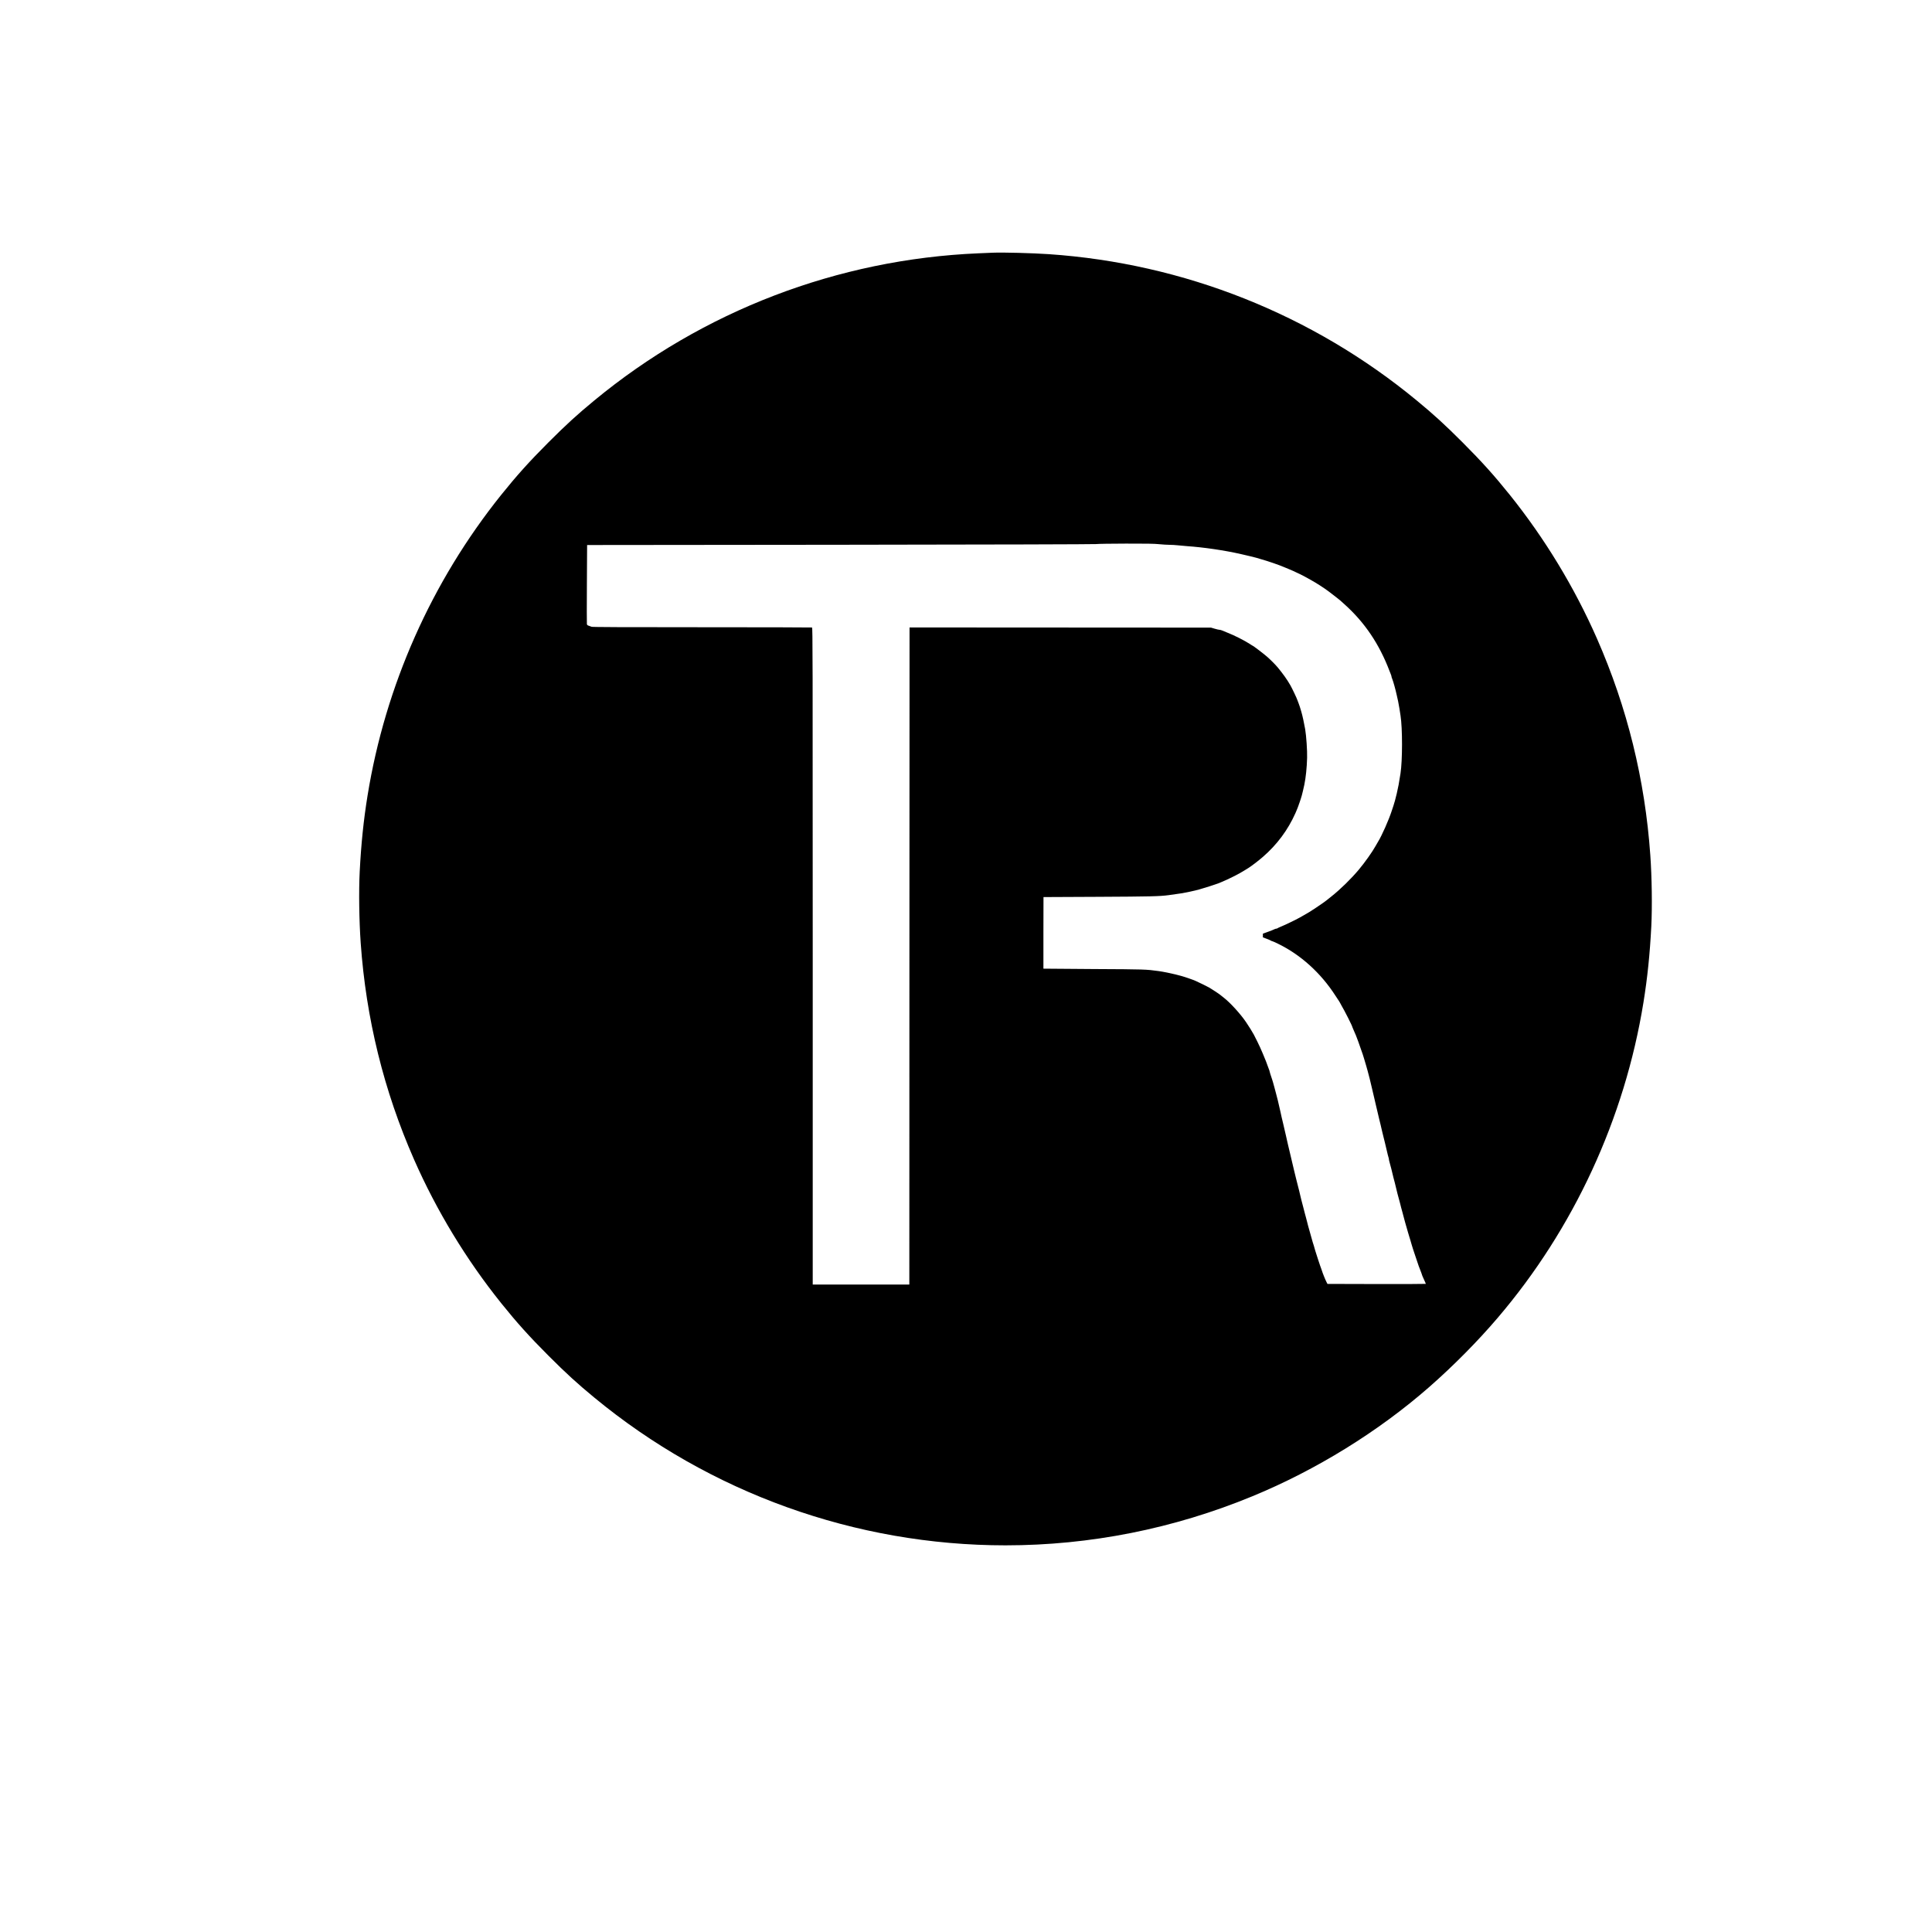 <?xml version="1.0" standalone="no"?>
<!DOCTYPE svg PUBLIC "-//W3C//DTD SVG 20010904//EN"
 "http://www.w3.org/TR/2001/REC-SVG-20010904/DTD/svg10.dtd">
<svg version="1.0" xmlns="http://www.w3.org/2000/svg"
 width="4500pt" height="4500pt" viewBox="0 0 4500 4500"
 preserveAspectRatio="xMidYMid meet">
<g transform="translate(0,4500) scale(0.1,-0.1)"
fill="#000000" stroke="none">
<path d="M23125 39114 c-44 -2 -195 -8 -335 -14 -3280 -139 -6421 -1342 -8948
-3428 -398 -328 -651 -559 -1068 -976 -447 -448 -737 -770 -1099 -1221 -1623
-2023 -2699 -4445 -3114 -7005 -93 -574 -150 -1128 -183 -1775 -23 -457 -13
-1141 23 -1655 124 -1762 538 -3442 1242 -5045 524 -1192 1214 -2330 2032
-3350 362 -451 652 -773 1099 -1221 417 -417 670 -648 1068 -976 2692 -2222
6086 -3442 9578 -3442 1969 0 3917 387 5750 1143 1484 611 2935 1507 4120
2545 559 490 1126 1062 1594 1611 1771 2074 2957 4640 3395 7345 93 574 150
1128 183 1775 23 457 13 1141 -23 1655 -124 1762 -538 3442 -1242 5045 -524
1192 -1214 2330 -2032 3350 -362 451 -652 773 -1099 1221 -417 417 -670 648
-1068 976 -2426 2002 -5420 3193 -8568 3408 -385 26 -1071 44 -1305 34z m3870
-6789 c83 -8 193 -15 245 -15 52 0 133 -5 180 -10 47 -6 146 -14 220 -20 400
-28 874 -97 1265 -186 109 -24 319 -75 350 -84 17 -5 55 -16 85 -25 201 -57
452 -143 585 -201 17 -7 55 -22 85 -35 55 -21 132 -57 263 -119 60 -28 116
-58 262 -140 136 -76 299 -181 410 -264 84 -63 252 -194 271 -211 6 -5 51 -46
100 -90 472 -424 810 -925 1051 -1560 8 -22 21 -55 29 -73 8 -18 14 -39 14
-47 0 -8 6 -29 14 -47 27 -66 78 -246 111 -398 9 -41 23 -102 30 -135 7 -33
21 -107 30 -165 9 -58 20 -133 26 -168 47 -299 46 -1048 -1 -1349 -37 -237
-51 -312 -86 -463 -27 -116 -60 -237 -79 -290 -7 -19 -25 -73 -40 -120 -68
-210 -232 -580 -319 -718 -12 -20 -38 -64 -56 -97 -75 -136 -251 -384 -390
-550 -177 -212 -434 -463 -639 -625 -45 -36 -96 -77 -114 -91 -31 -26 -99 -73
-247 -173 -92 -63 -205 -133 -285 -176 -33 -18 -73 -41 -90 -51 -83 -48 -360
-181 -460 -221 -27 -11 -54 -24 -60 -29 -5 -5 -17 -9 -26 -9 -10 0 -30 -6 -46
-14 -29 -15 -54 -25 -188 -74 l-80 -29 0 -43 0 -43 90 -34 c50 -19 94 -38 100
-44 5 -5 15 -9 23 -9 7 0 71 -28 140 -62 526 -255 997 -681 1336 -1208 38 -58
77 -117 87 -132 10 -15 19 -29 19 -32 0 -3 13 -27 29 -54 84 -142 261 -493
261 -517 0 -2 12 -30 26 -62 51 -114 73 -169 84 -203 5 -14 18 -50 30 -80 11
-30 37 -102 56 -160 19 -58 39 -114 44 -125 5 -11 16 -47 25 -80 10 -33 23
-78 30 -100 7 -22 19 -65 28 -95 8 -30 22 -80 31 -110 29 -105 63 -238 101
-405 16 -74 42 -180 61 -260 8 -33 19 -78 23 -100 5 -22 17 -71 26 -110 27
-111 42 -175 59 -250 9 -38 24 -97 32 -130 8 -33 18 -78 23 -100 4 -22 13 -58
19 -80 6 -22 18 -71 27 -110 9 -38 22 -92 30 -120 7 -27 27 -113 45 -190 17
-77 36 -150 41 -163 5 -13 9 -31 9 -41 0 -10 6 -41 14 -67 20 -67 67 -253 73
-284 2 -14 10 -47 18 -75 16 -53 41 -154 94 -375 5 -19 19 -71 31 -115 12 -44
26 -96 31 -115 4 -19 15 -61 23 -92 9 -32 23 -83 31 -113 8 -30 22 -81 30
-113 9 -31 20 -75 26 -97 5 -22 13 -51 18 -65 5 -14 17 -54 26 -90 10 -36 23
-83 30 -105 7 -22 21 -67 30 -100 10 -33 21 -71 26 -85 4 -14 17 -59 29 -100
12 -41 25 -84 29 -95 5 -11 29 -85 55 -165 59 -183 108 -319 140 -393 9 -21
16 -42 16 -47 0 -6 14 -40 31 -77 48 -106 59 -131 59 -137 0 -3 -515 -5 -1146
-4 l-1145 3 -18 35 c-22 43 -43 91 -66 150 -9 25 -22 56 -27 70 -5 13 -18 51
-29 85 -11 33 -24 69 -29 80 -5 11 -30 85 -55 165 -25 80 -50 159 -56 175 -6
17 -14 46 -19 65 -4 19 -12 46 -17 60 -6 14 -18 52 -27 85 -23 84 -32 117 -62
220 -43 151 -56 199 -64 235 -4 19 -18 71 -30 115 -12 44 -26 96 -31 115 -4
19 -15 60 -23 90 -42 156 -78 299 -85 335 -4 22 -13 60 -20 85 -13 45 -27 101
-56 220 -8 36 -20 81 -25 100 -5 19 -23 94 -40 165 -17 72 -37 157 -45 190 -8
33 -28 121 -46 195 -17 74 -37 158 -44 185 -7 28 -17 73 -23 100 -7 28 -19 84
-28 125 -9 41 -22 98 -29 125 -7 28 -21 86 -30 130 -10 44 -21 94 -26 110 -5
17 -13 50 -18 75 -5 25 -17 77 -25 115 -9 39 -23 99 -31 135 -21 98 -40 172
-75 305 -18 66 -35 134 -40 150 -19 70 -39 142 -49 170 -29 82 -61 185 -61
195 0 7 -6 26 -14 43 -8 18 -23 59 -34 92 -11 34 -26 74 -33 90 -116 287 -157
377 -287 630 -24 47 -121 203 -181 290 -132 194 -372 456 -521 570 -36 27 -71
55 -78 62 -16 16 -205 140 -257 170 -22 13 -87 46 -145 74 -154 76 -206 98
-305 132 -38 13 -86 29 -105 36 -19 7 -57 19 -85 26 -27 7 -84 22 -125 33
-117 30 -297 67 -410 83 -300 41 -309 42 -1515 48 -643 4 -1171 8 -1172 9 -1
1 -1 377 0 835 l2 832 1270 6 c1210 6 1442 11 1645 39 98 13 286 40 315 45 63
10 285 57 310 65 17 5 59 16 95 25 81 21 390 120 433 138 18 8 52 22 77 32
157 63 427 199 548 278 23 15 61 39 85 53 74 47 229 165 332 255 329 285 582
625 758 1019 31 70 77 185 77 193 0 5 6 23 14 40 7 18 21 59 31 92 10 33 22
71 26 85 8 25 41 166 59 250 35 170 59 400 65 630 5 166 -19 510 -45 665 -24
138 -63 318 -89 405 -33 113 -42 140 -61 190 -12 30 -25 66 -30 80 -14 45
-123 275 -163 345 -81 141 -170 266 -297 420 -58 69 -171 182 -255 255 -85 73
-318 250 -329 250 -2 0 -31 17 -63 39 -117 77 -369 205 -518 262 -55 22 -72
28 -128 53 -21 9 -48 16 -61 16 -13 0 -63 11 -111 25 l-88 26 -3511 2 -3511 2
-3 -7652 -2 -7653 -1125 0 -1125 0 0 7649 c0 7014 -1 7649 -16 7655 -9 3
-1163 6 -2565 6 -1858 0 -2555 3 -2570 11 -12 6 -40 16 -62 23 -34 10 -42 17
-47 41 -3 17 -3 437 0 935 l5 905 5890 6 c3597 4 5919 11 5965 16 41 6 354 10
695 11 479 1 654 -2 770 -13z"/>
</g>
</svg>
